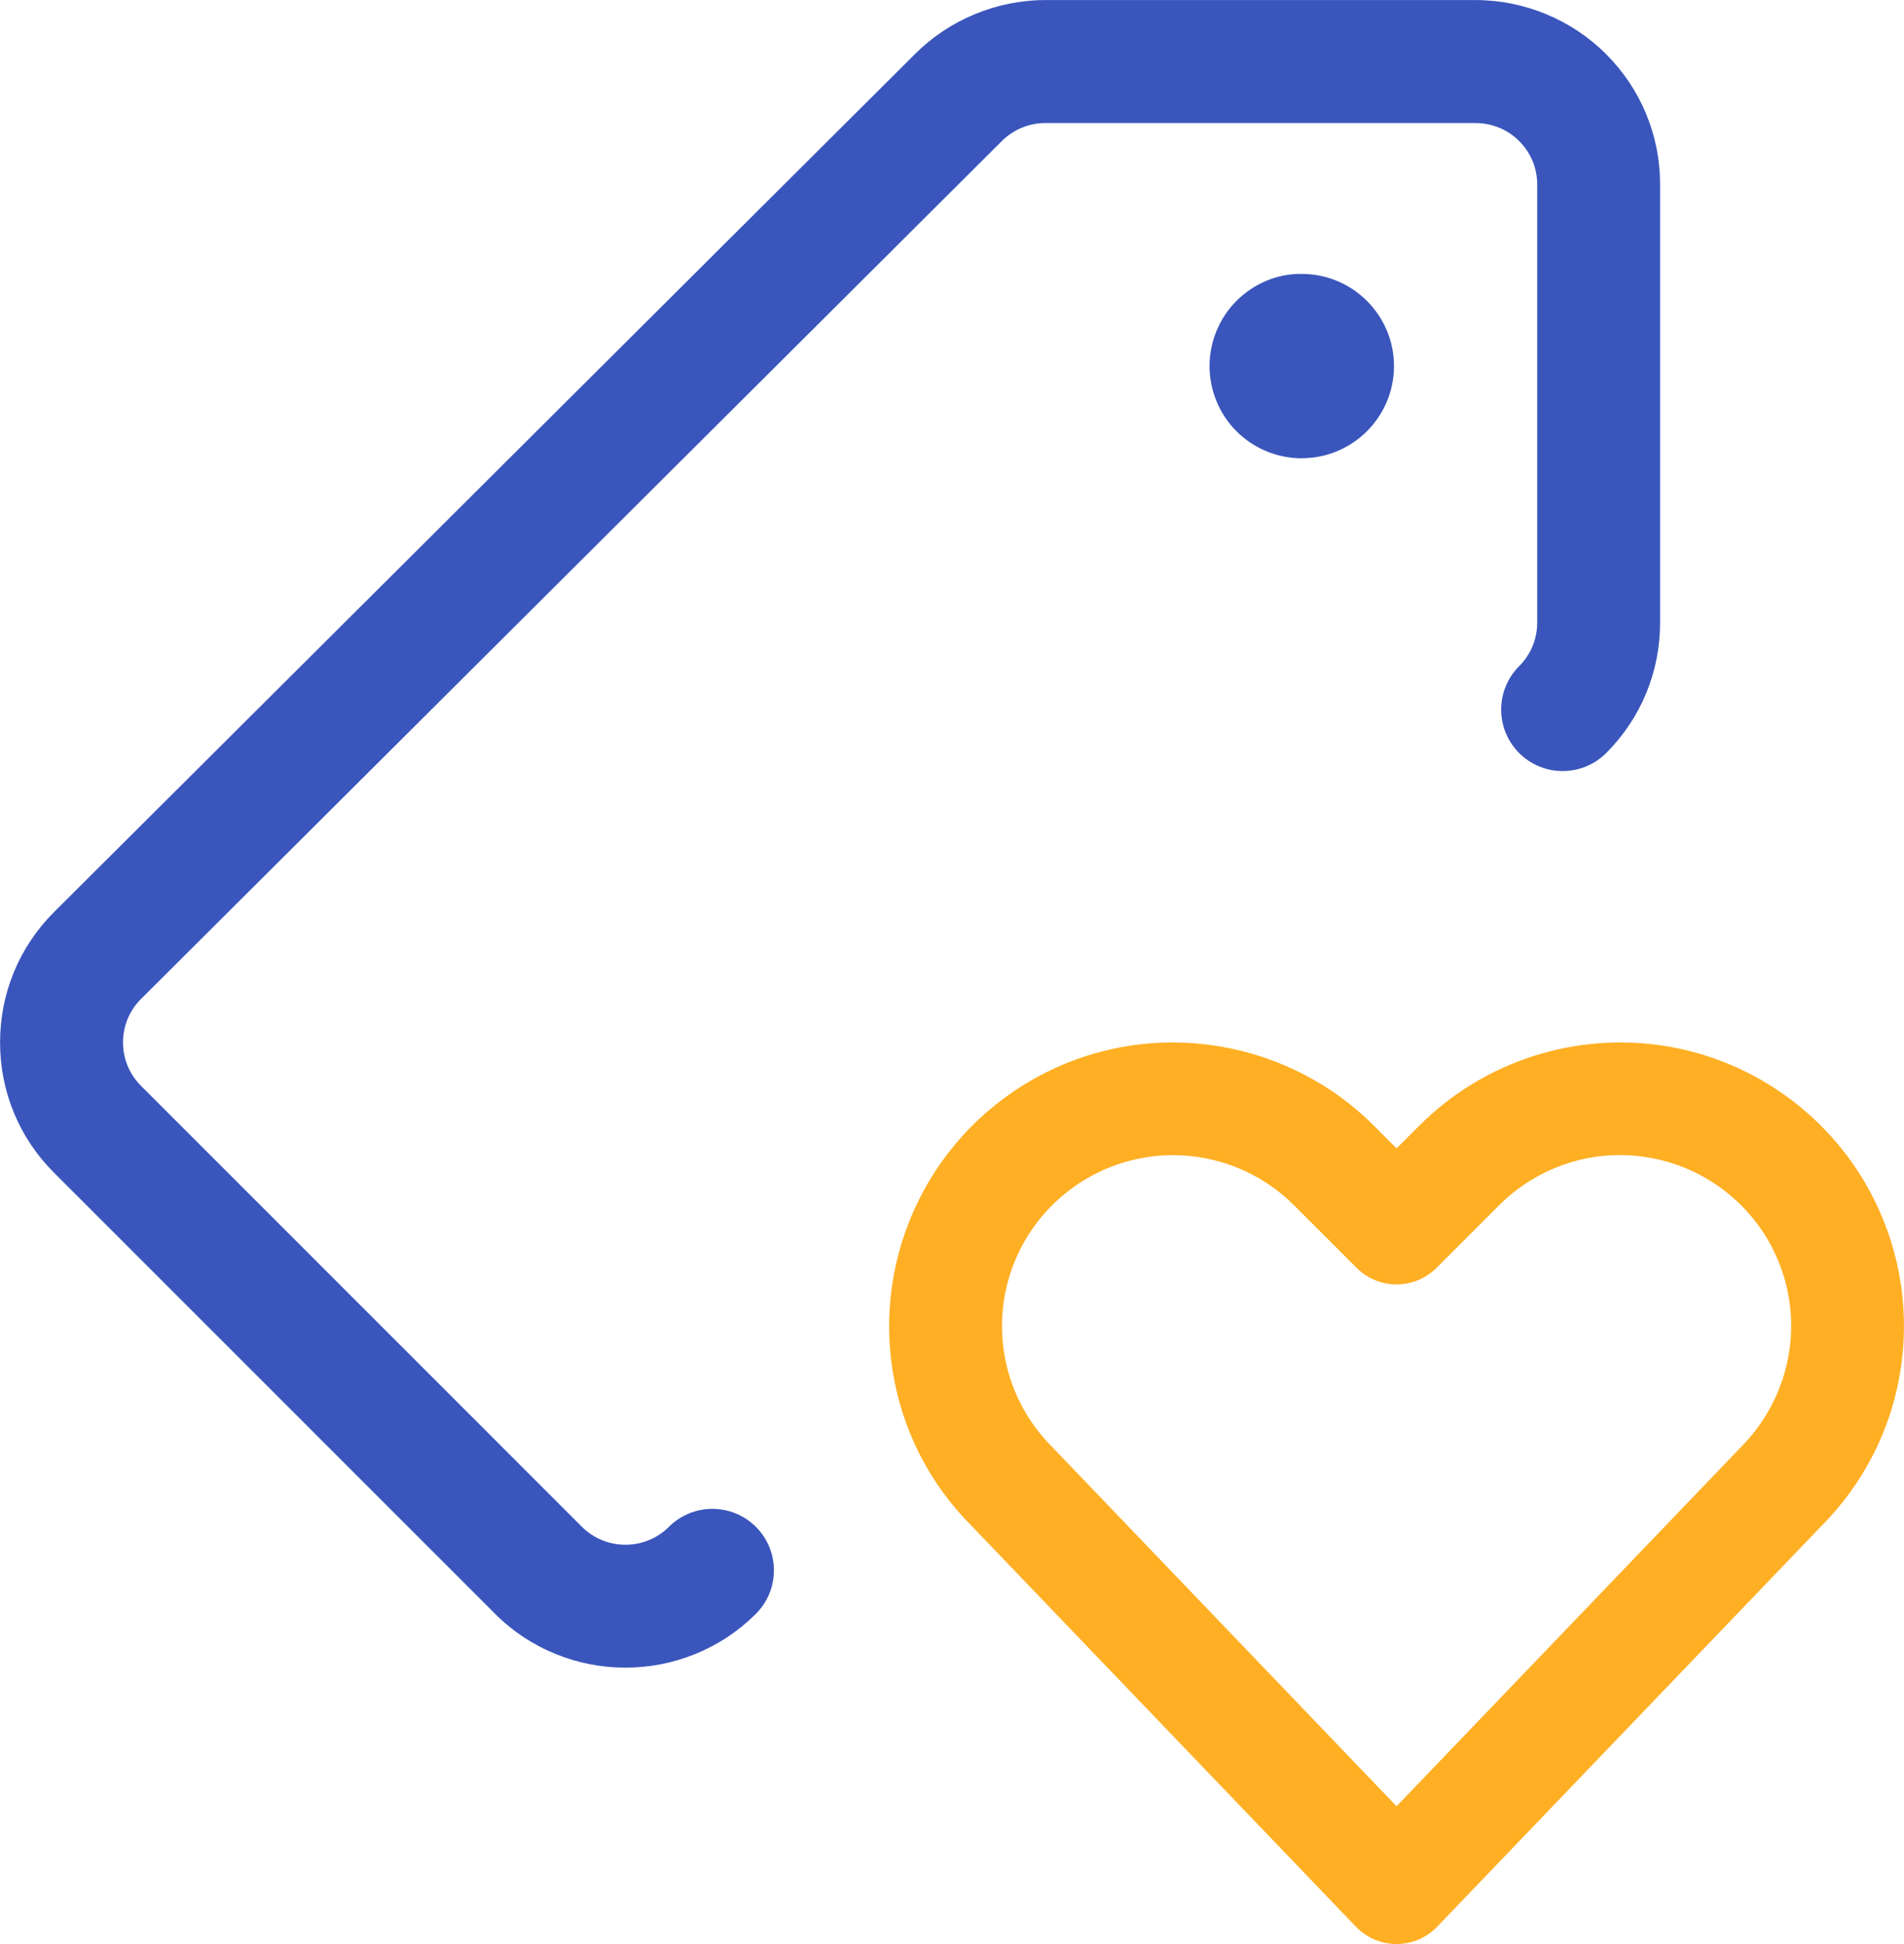 <?xml version="1.0" encoding="UTF-8"?>
<!-- Generator: Adobe Illustrator 24.2.1, SVG Export Plug-In . SVG Version: 6.00 Build 0)  -->
<svg xmlns="http://www.w3.org/2000/svg" xmlns:xlink="http://www.w3.org/1999/xlink" version="1.1" id="Layer_1" x="0px" y="0px" viewBox="0 0 31.669 32.341" style="enable-background:new 0 0 31.669 32.341;" xml:space="preserve">
<style type="text/css">
	.st0{fill:#3A56BC;}
	.st1{fill:#FFAF24;}
</style>
<g id="Group-15" transform="translate(392, 2519)">
	<path class="st0" d="M-381.597-2491.257c-0.786,0-1.571-0.299-2.169-0.896l-7.335-7.337c-0.579-0.578-0.898-1.349-0.898-2.168   c0-0.82,0.319-1.59,0.898-2.169l14.319-14.273c0.568-0.57,1.358-0.898,2.166-0.899h7.16c0.809,0,1.601,0.328,2.17,0.9   c0.579,0.579,0.898,1.349,0.898,2.168v7.289c0,0.82-0.318,1.591-0.897,2.17c-0.4,0.399-1.047,0.399-1.447,0   c-0.399-0.399-0.399-1.047,0-1.446c0.193-0.193,0.3-0.45,0.3-0.724v-7.289c0-0.273-0.106-0.53-0.301-0.723   c-0.189-0.191-0.453-0.299-0.723-0.299h-7.159c-0.268,0-0.531,0.109-0.721,0.299l-14.32,14.274   c-0.192,0.192-0.298,0.449-0.298,0.722c0,0.272,0.106,0.529,0.299,0.722l7.335,7.337c0.398,0.396,1.047,0.397,1.446-0.001   c0.399-0.398,1.046-0.399,1.447,0.001c0.399,0.399,0.399,1.047,0,1.446C-380.026-2491.556-380.812-2491.257-381.597-2491.257z"></path>
	<path class="st0" d="M-368.814-2512.91c0-0.843-0.683-1.529-1.526-1.533c-0.001,0-0.002-0.001-0.004-0.001   c-0.001,0-0.001,0-0.002,0c-0.001,0-0.001,0-0.002,0c-0.001,0-0.002,0.001-0.003,0.001c-0.406-0.007-0.798,0.164-1.083,0.448   c-0.285,0.285-0.448,0.681-0.448,1.085s0.163,0.8,0.447,1.083c0.285,0.287,0.681,0.451,1.085,0.451c0.002,0,0.004,0,0.006,0   c0.001,0,0.002-0.001,0.004-0.001C-369.498-2511.381-368.814-2512.067-368.814-2512.91z"></path>
	<path class="st1" d="M-368.771-2486.659c-0.256,0-0.5-0.104-0.677-0.289l-6.393-6.669c-1.425-1.424-1.78-3.613-0.87-5.433   c0.676-1.354,1.972-2.306,3.466-2.548c1.49-0.24,3.022,0.251,4.093,1.321l0.381,0.381l0.381-0.381   c1.07-1.07,2.598-1.561,4.094-1.321c1.492,0.242,2.788,1.194,3.465,2.547c0.91,1.821,0.555,4.011-0.884,5.448l-6.379,6.654   C-368.271-2486.763-368.515-2486.659-368.771-2486.659z M-372.49-2499.783c-0.151,0-0.303,0.012-0.454,0.037   c-0.9,0.146-1.681,0.719-2.089,1.534c-0.548,1.098-0.334,2.417,0.533,3.283l5.729,5.978l5.716-5.963   c0.881-0.881,1.096-2.2,0.547-3.298c-0.407-0.814-1.188-1.389-2.088-1.534c-0.899-0.152-1.823,0.15-2.468,0.796l-1.044,1.044   c-0.367,0.365-0.959,0.365-1.326,0l-1.044-1.044C-371.014-2499.487-371.742-2499.783-372.49-2499.783z"></path>
</g>
</svg>
